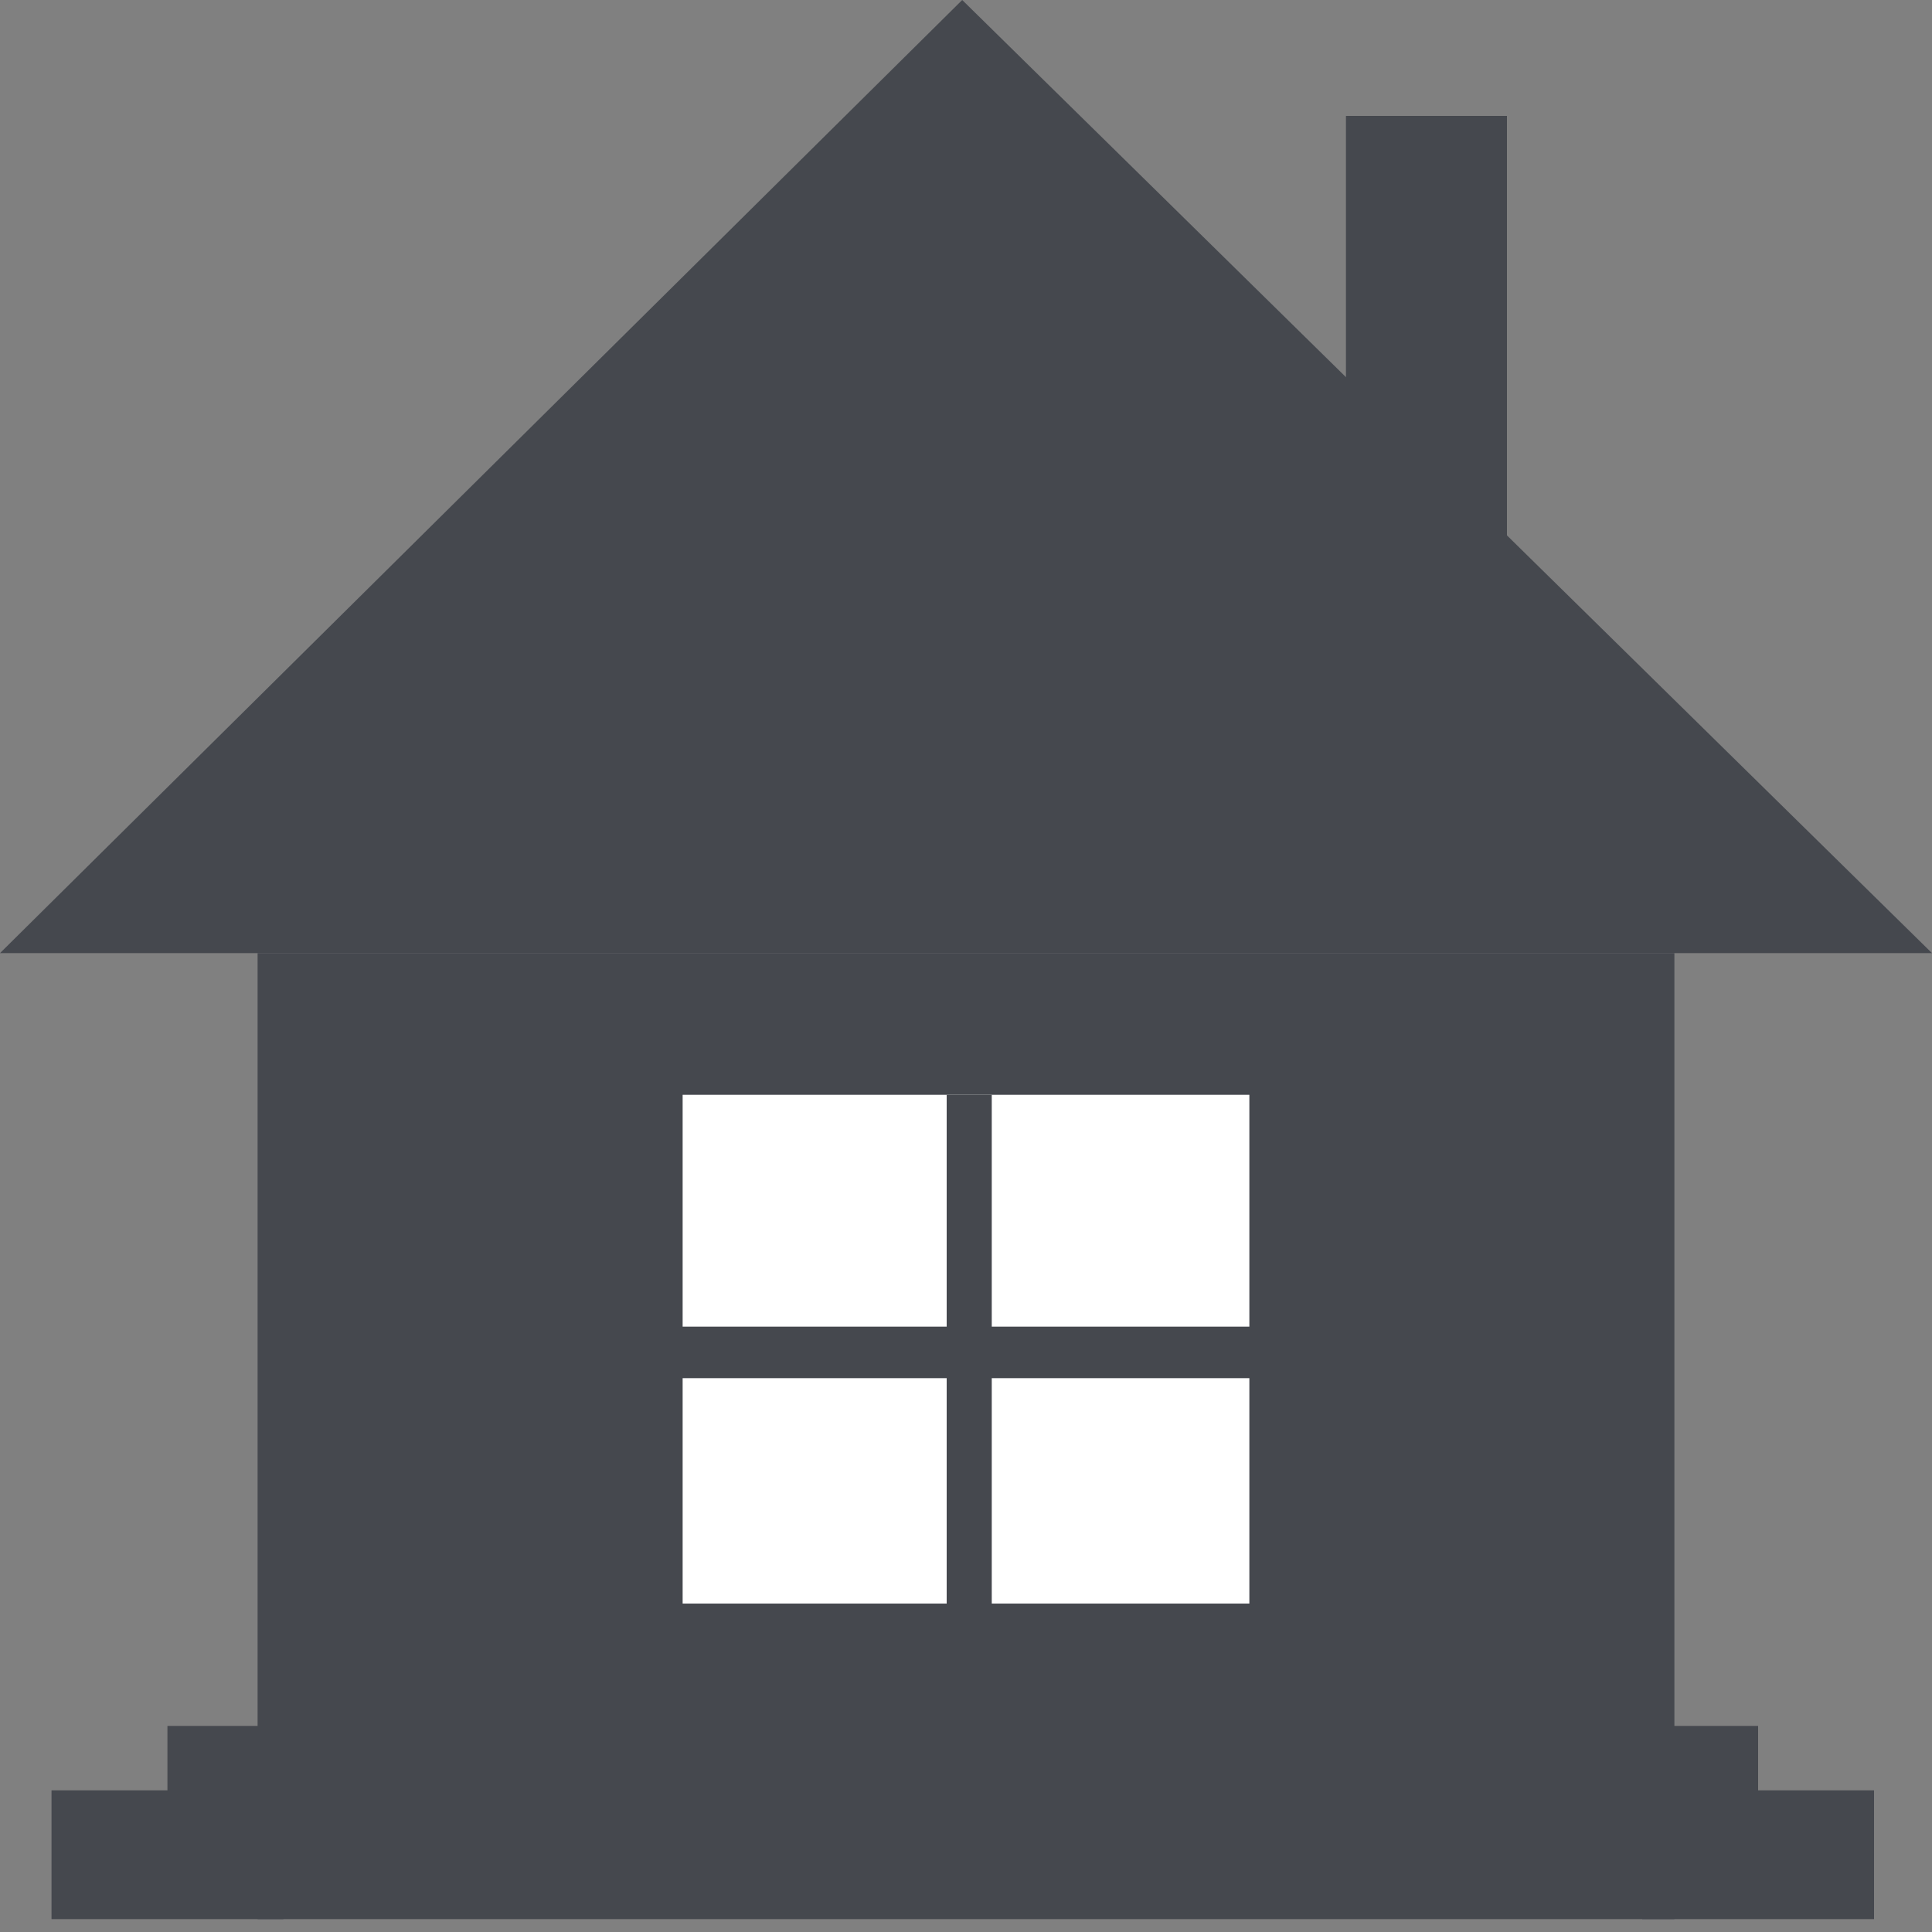 <svg xmlns="http://www.w3.org/2000/svg" width="300" height="300" viewBox="0 0 300 300">
  <rect x="0" y="0" width="300" height="300" fill="#808080" stroke="none"/>
  <defs>
    <style>
      .cls-1, .cls-3 {
        fill: #45484e;
      }

      .cls-2 {
        fill: #fff;
      }

      .cls-3 {
        fill-rule: evenodd;
      }
    </style>
  </defs>
  <g id="画板_1" data-name="画板 1">
    <rect id="矩形_6" data-name="矩形 6" class="cls-1" x="40" y="148" width="220" height="150"/>
    <rect id="矩形_7" data-name="矩形 7" class="cls-2" x="106" y="170" width="88" height="79"/>
    <rect id="矩形_2" data-name="矩形 2" class="cls-1" x="209" y="18" width="25" height="78"/>
    <path id="形状_1" data-name="形状 1" class="cls-3" d="M0,148H300L149.412,0Z"/>
    <rect id="矩形_3" data-name="矩形 3" class="cls-1" x="104" y="206" width="93" height="8"/>
    <rect id="矩形_4" data-name="矩形 4" class="cls-1" x="147" y="170" width="7" height="80"/>
    <rect id="矩形_5" data-name="矩形 5" class="cls-1" x="26" y="268" width="36" height="20"/>
    <rect id="矩形_5-2" data-name="矩形 5" class="cls-1" x="8" y="278" width="36" height="20"/>
    <rect id="矩形_5-3" data-name="矩形 5" class="cls-1" x="255" y="278" width="36" height="20"/>
    <rect id="矩形_5-4" data-name="矩形 5" class="cls-1" x="237" y="268" width="36" height="20"/>
  </g>
</svg>
